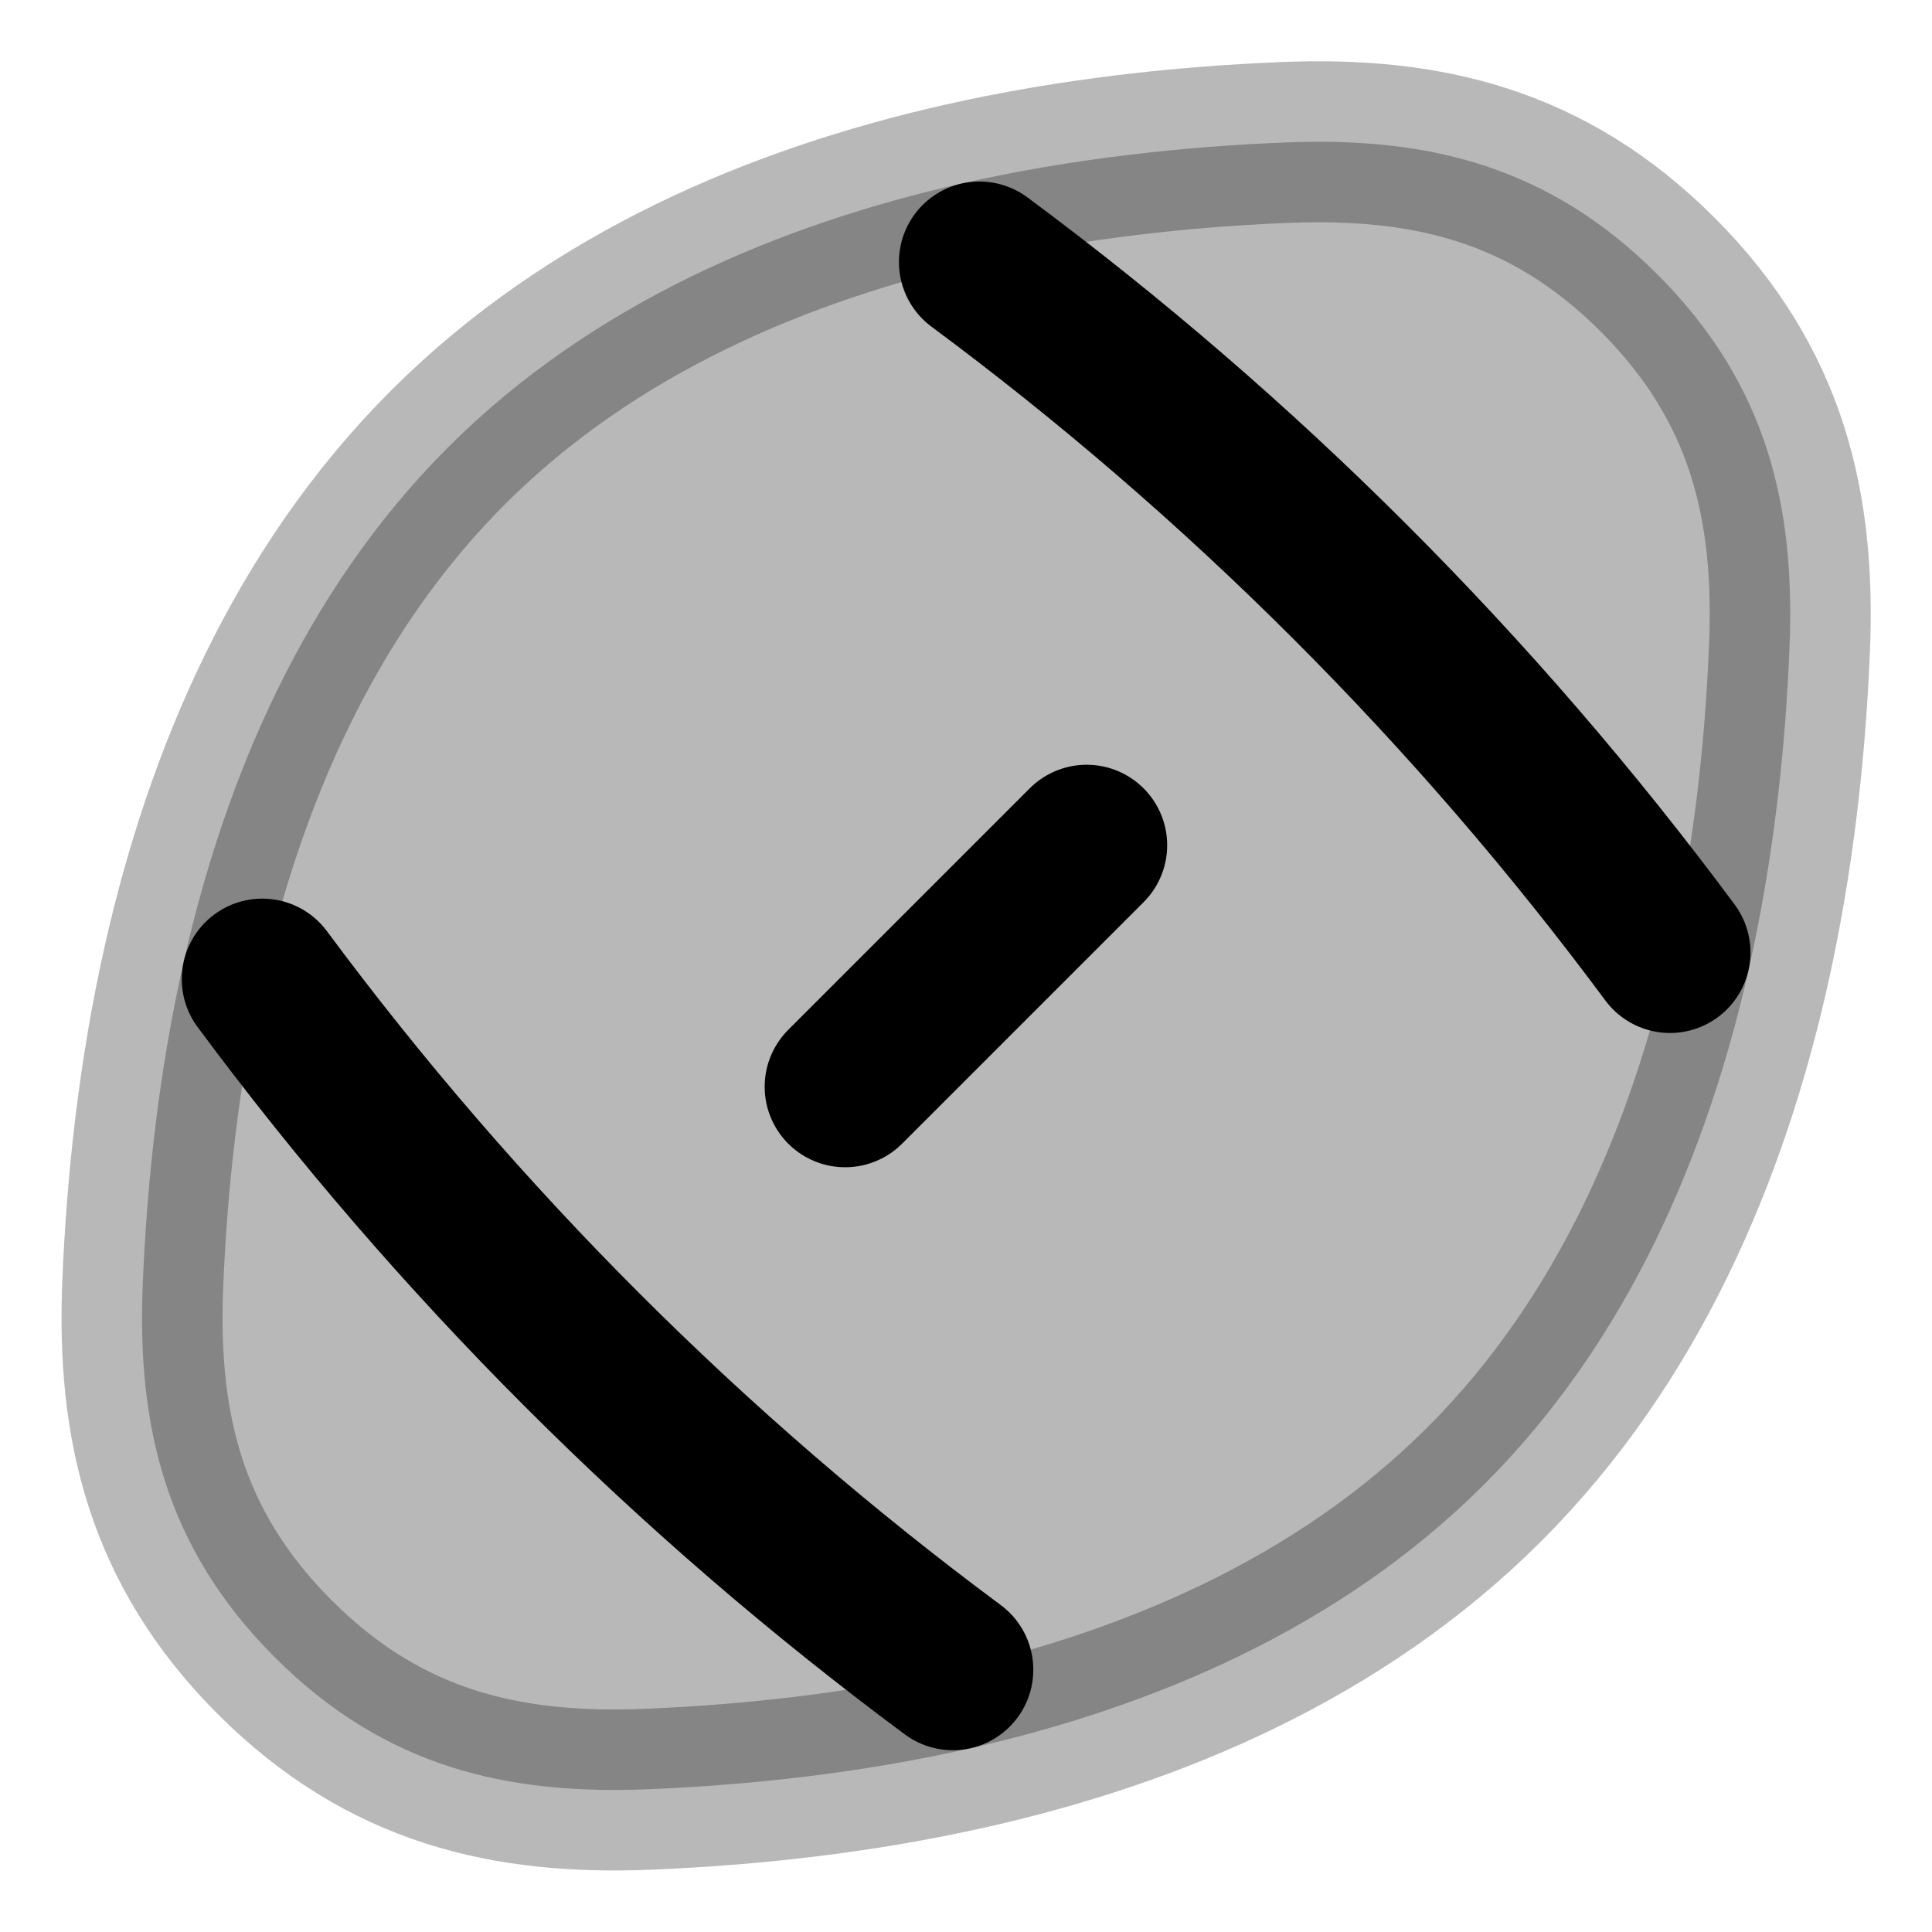 <svg
  xmlns="http://www.w3.org/2000/svg"
  width="24"
  height="24"
  viewBox="0 0 24 24"
  fill="none"
  stroke="currentColor"
  stroke-width="2"
  stroke-linecap="round"
  stroke-linejoin="round"
>
  <path d="M13.499 10.5L10.499 13.5M12.167 3.255C15.425 5.67 18.329 8.574 20.745 11.832M3.258 12.163C5.673 15.422 8.578 18.326 11.836 20.742" stroke="currentColor" stroke-width="2"/>
  <path d="M20.59 3.41C19.221 2.041 17.705 1.699 15.96 1.77C14.715 1.82 13.335 1.965 11.947 2.279C9.697 2.789 7.363 3.759 5.563 5.56C3.763 7.36 2.793 9.693 2.283 11.942C1.968 13.331 1.824 14.711 1.773 15.956C1.703 17.701 2.045 19.218 3.413 20.587C4.782 21.955 6.299 22.297 8.044 22.227C9.289 22.176 10.669 22.032 12.057 21.717C14.307 21.207 16.64 20.237 18.44 18.437C20.241 16.637 21.211 14.303 21.721 12.053C22.035 10.665 22.18 9.285 22.23 8.04C22.301 6.295 21.959 4.778 20.59 3.41Z" fill="currentColor" opacity="0.28"/>
</svg>
